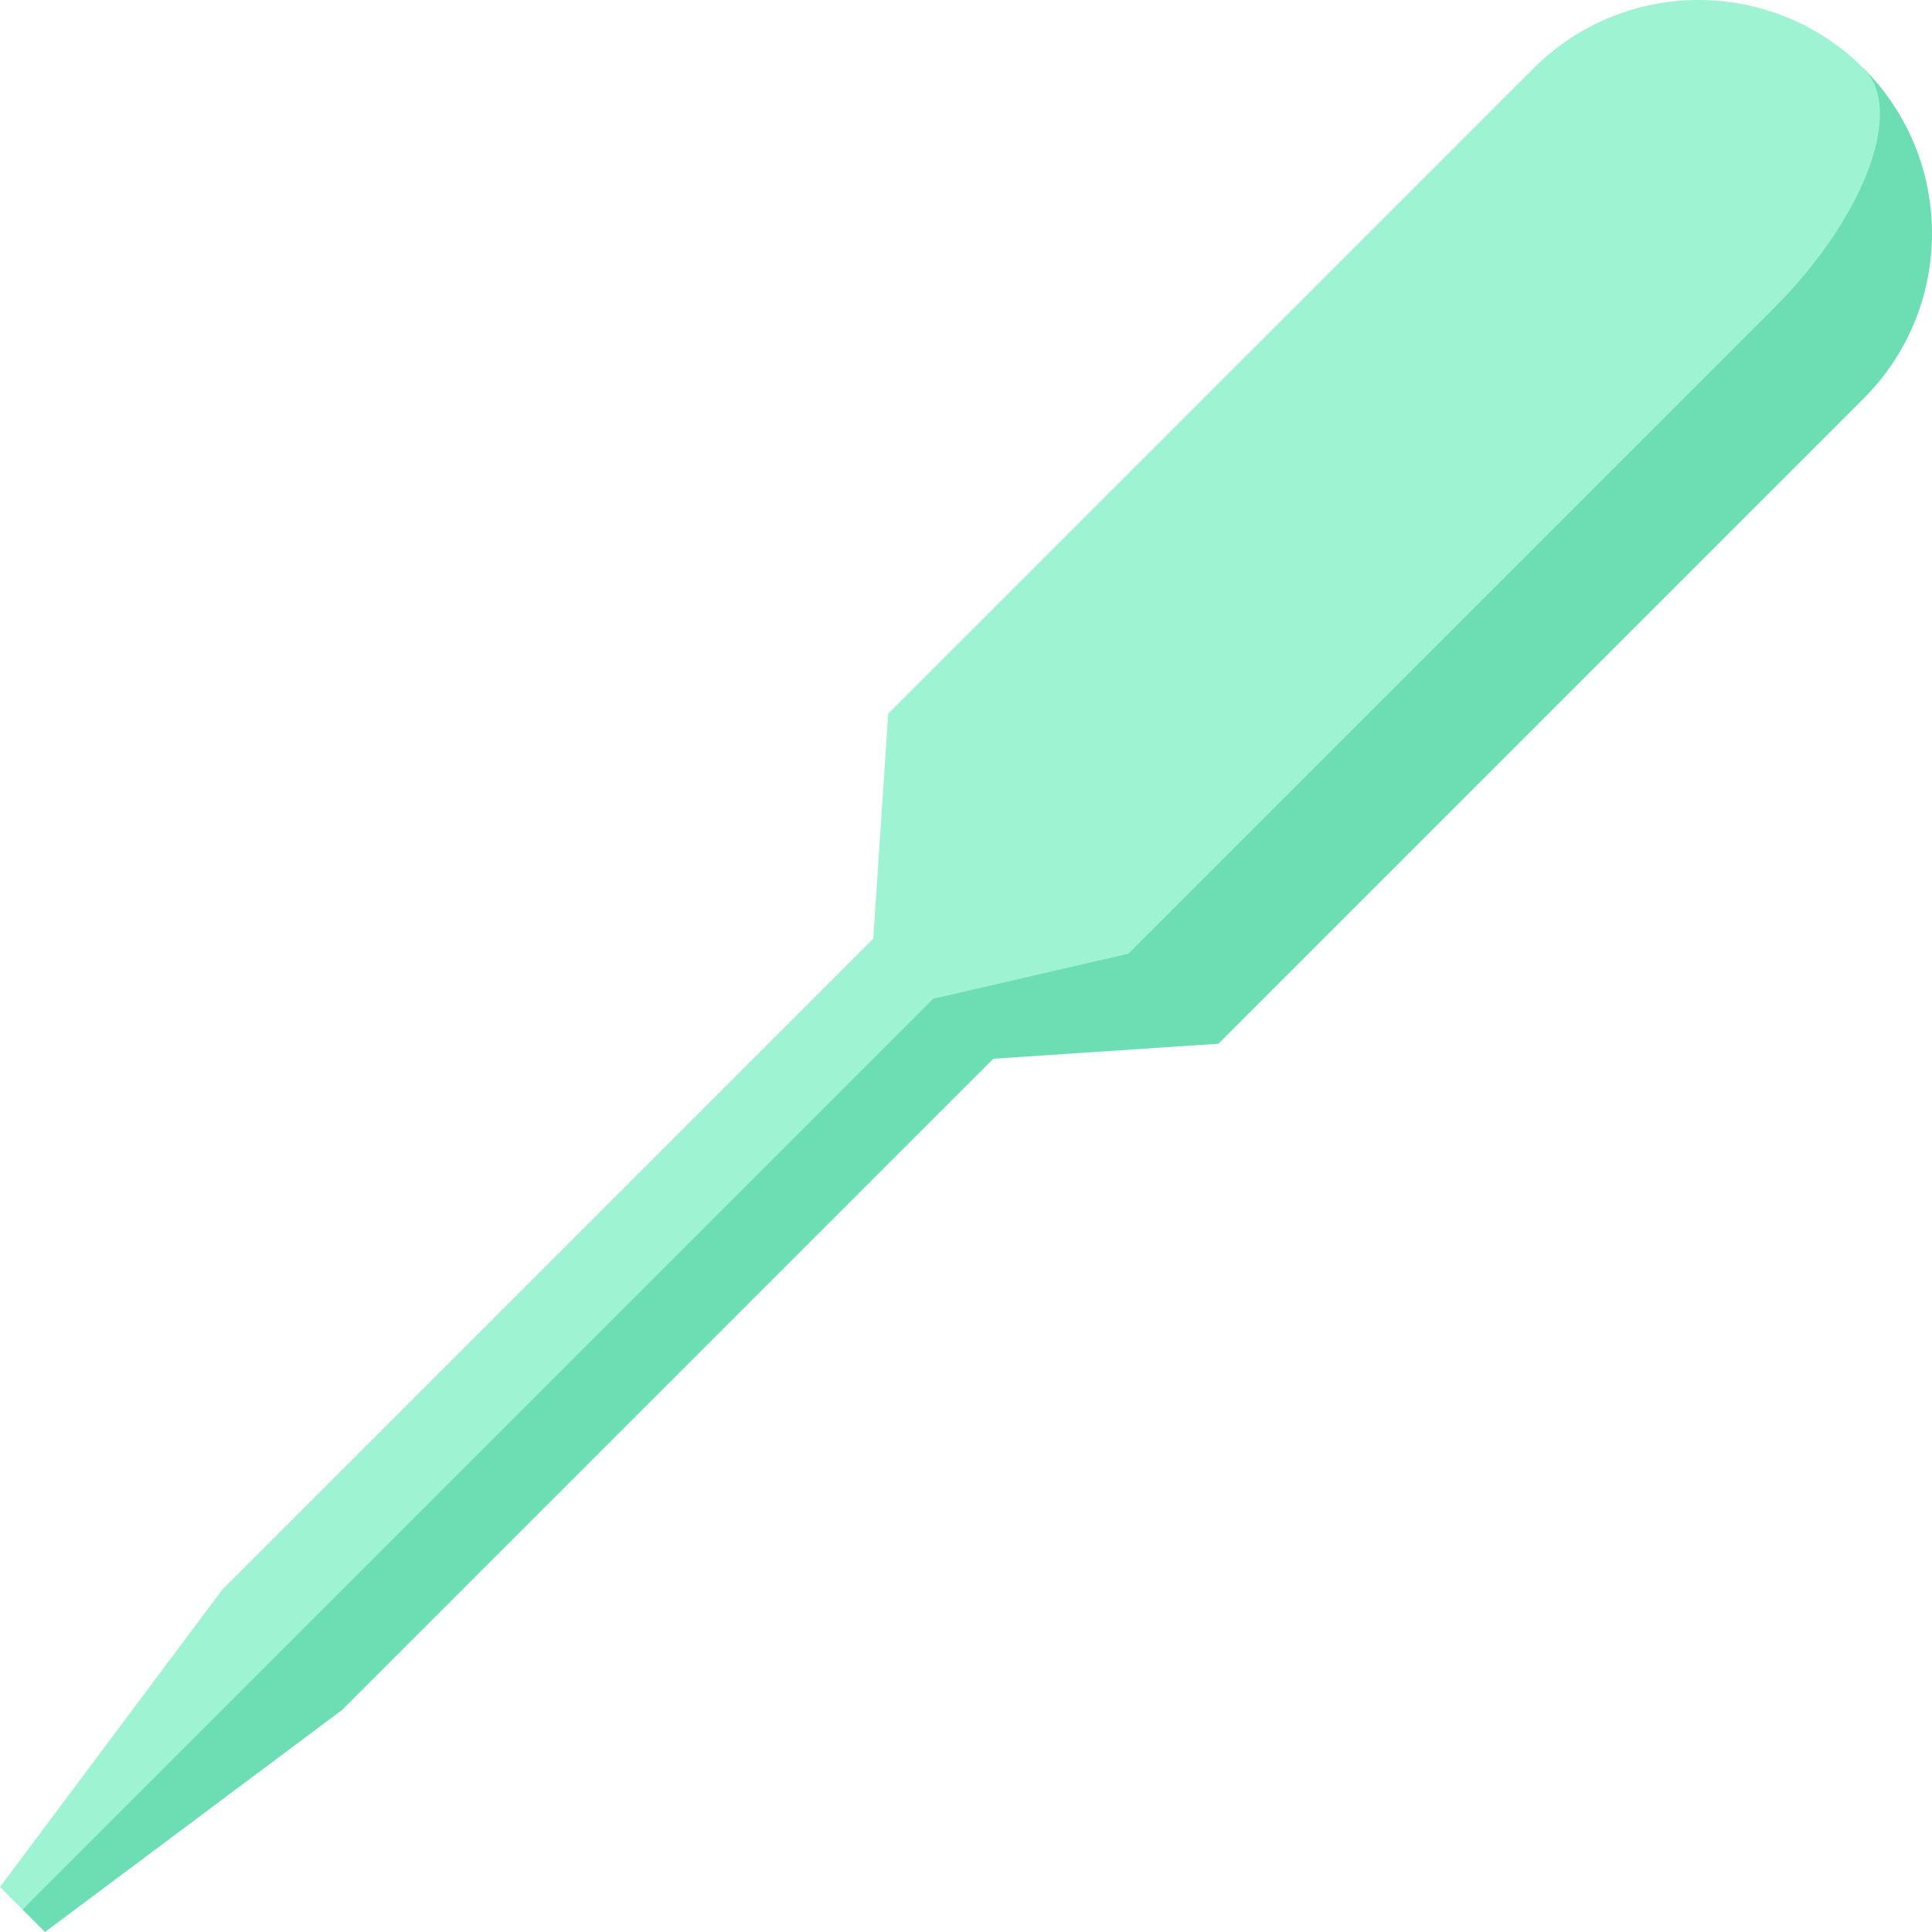 <?xml version="1.0" encoding="iso-8859-1"?>
<!-- Generator: Adobe Illustrator 19.0.0, SVG Export Plug-In . SVG Version: 6.00 Build 0)  -->
<svg version="1.1" id="Layer_1" xmlns="http://www.w3.org/2000/svg" xmlns:xlink="http://www.w3.org/1999/xlink" x="0px" y="0px"
	 viewBox="0 0 512 512" style="enable-background:new 0 0 512 512;" xml:space="preserve">
<polygon style="fill:#9EF3D3;" points="247.325,232.862 58.866,421.321 0,500.071 5.965,506.036 271.185,256.722 "/>
<g>
	<polygon style="fill:#6DDEB4;" points="263.232,248.768 5.965,506.036 11.931,512 90.679,453.135 279.138,264.675 	"/>
	<path style="fill:#6DDEB4;" d="M493.881,105.607c24.159-24.159,24.159-63.329,0-87.488L247.325,264.675l15.907,15.907l59.651-3.977
		L493.881,105.607z"/>
</g>
<path style="fill:#9EF3D3;" d="M493.881,18.119c-24.159-24.159-63.329-24.159-87.488,0L235.395,189.118l-3.977,59.651l15.907,15.907
	l51.697-11.931l171-170.997C494.18,57.588,504.862,29.101,493.881,18.119z"/>
<g>
</g>
<g>
</g>
<g>
</g>
<g>
</g>
<g>
</g>
<g>
</g>
<g>
</g>
<g>
</g>
<g>
</g>
<g>
</g>
<g>
</g>
<g>
</g>
<g>
</g>
<g>
</g>
<g>
</g>
</svg>
